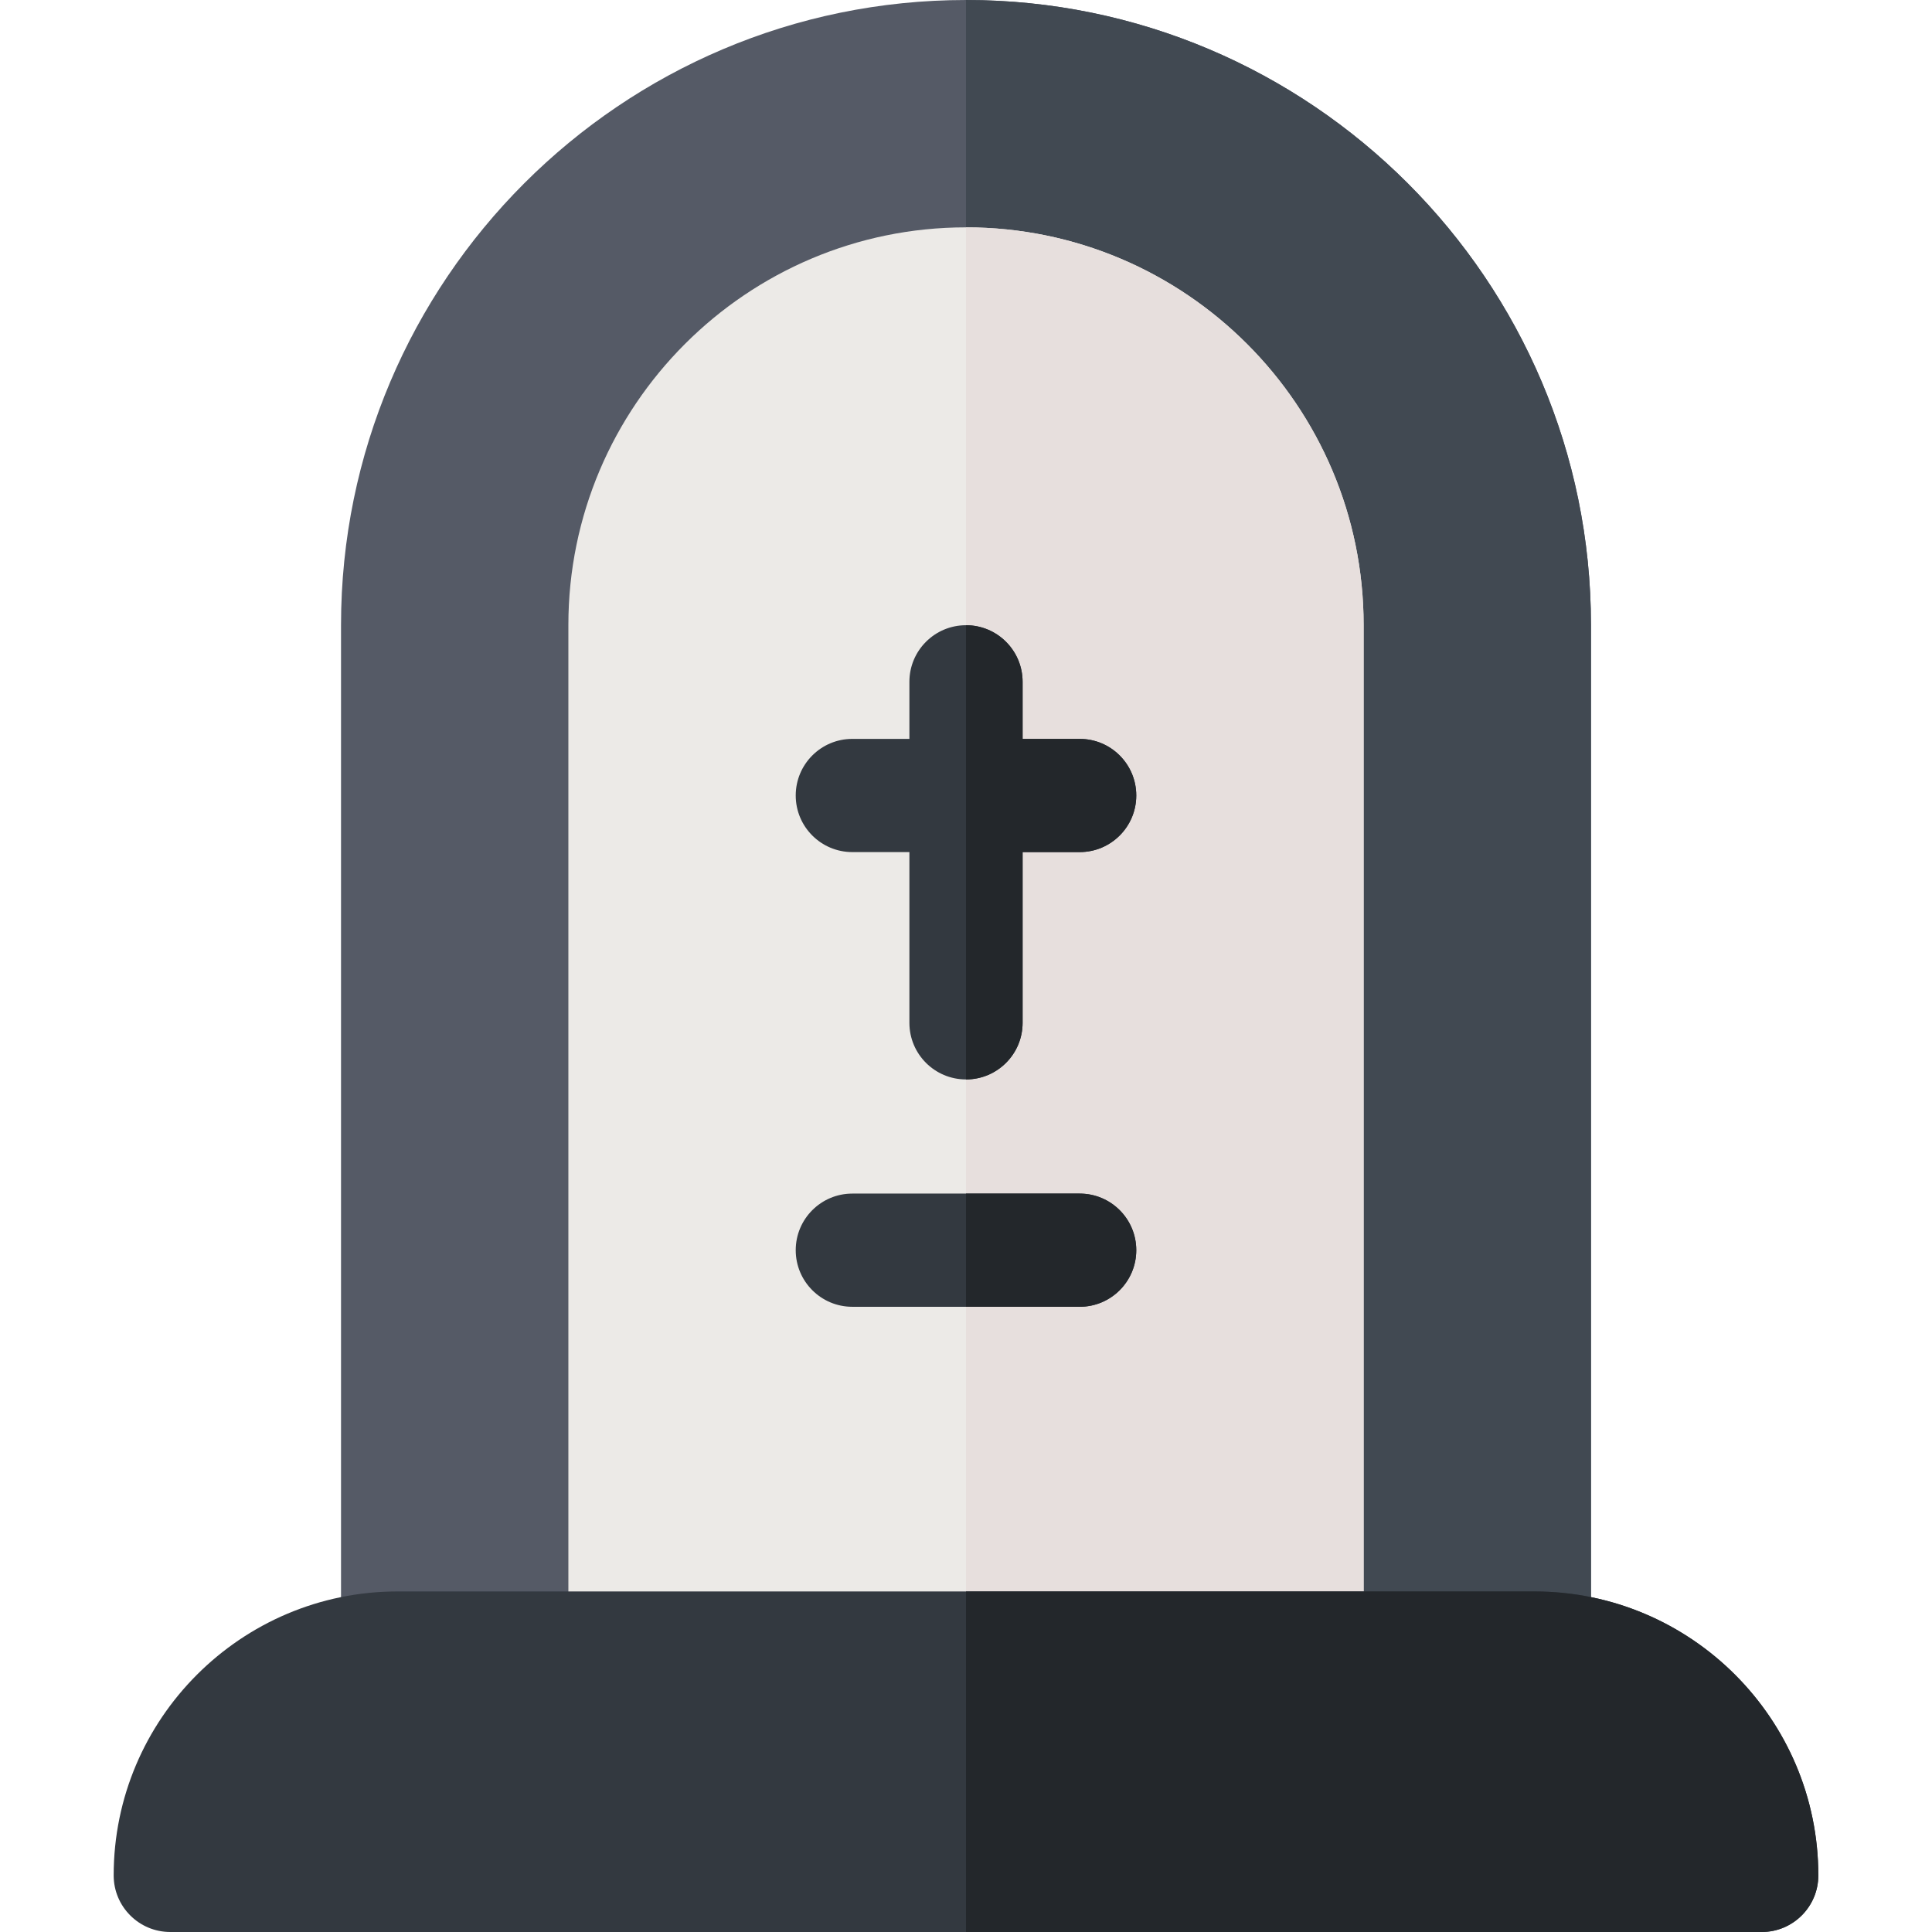 <svg id="Layer_1" enable-background="new 0 0 512 512" height="512" viewBox="0 0 512 512" width="512" xmlns="http://www.w3.org/2000/svg"><g><g><path d="m406.625 451.75h-301.25c-8.284 0-15-6.716-15-15v-271.125c0-91.326 74.299-165.625 165.625-165.625s165.625 74.299 165.625 165.625v271.125c0 8.284-6.716 15-15 15z" fill="#555a66"/></g><path d="m406.625 451.75c8.284 0 15-6.716 15-15v-271.125c0-91.326-74.299-165.625-165.625-165.625v451.75z" fill="#414952"/><g><path d="m346.375 451.75h-180.75c-8.284 0-15-6.716-15-15v-271.125c0-58.104 47.271-105.375 105.375-105.375s105.375 47.271 105.375 105.375v271.125c0 8.284-6.716 15-15 15z" fill="#eceae7"/></g><path d="m346.375 451.75c8.284 0 15-6.716 15-15v-271.125c0-58.104-47.271-105.375-105.375-105.375v391.5z" fill="#e7dfdd"/><path d="m286.125 195.813h-15.125v-15.125c0-8.284-6.716-15-15-15s-15 6.716-15 15v15.125h-15.125c-8.284 0-15 6.716-15 15s6.716 15 15 15h15.125v45.25c0 8.284 6.716 15 15 15s15-6.716 15-15v-45.25h15.125c8.284 0 15-6.716 15-15s-6.716-15-15-15z" fill="#333940"/><g><path d="m286.125 346.313h-60.25c-8.284 0-15-6.716-15-15s6.716-15 15-15h60.25c8.284 0 15 6.716 15 15s-6.716 15-15 15z" fill="#333940"/></g><g><path d="m466.875 512h-421.75c-8.284 0-15-6.716-15-15 0-41.493 33.757-75.25 75.25-75.25h301.25c41.493 0 75.25 33.757 75.25 75.25 0 8.284-6.716 15-15 15z" fill="#333940"/></g><g fill="#23272b"><path d="m286.125 316.313h-30.125v30h30.125c8.284 0 15-6.716 15-15s-6.716-15-15-15z"/><path d="m271 271.063v-45.25h15.125c8.284 0 15-6.716 15-15s-6.716-15-15-15h-15.125v-15.125c0-8.284-6.716-15-15-15v120.375c8.284 0 15-6.716 15-15z"/><path d="m406.625 421.75h-150.625v90.25h210.875c8.284 0 15-6.716 15-15 0-41.493-33.757-75.25-75.25-75.25z"/></g></g></svg>